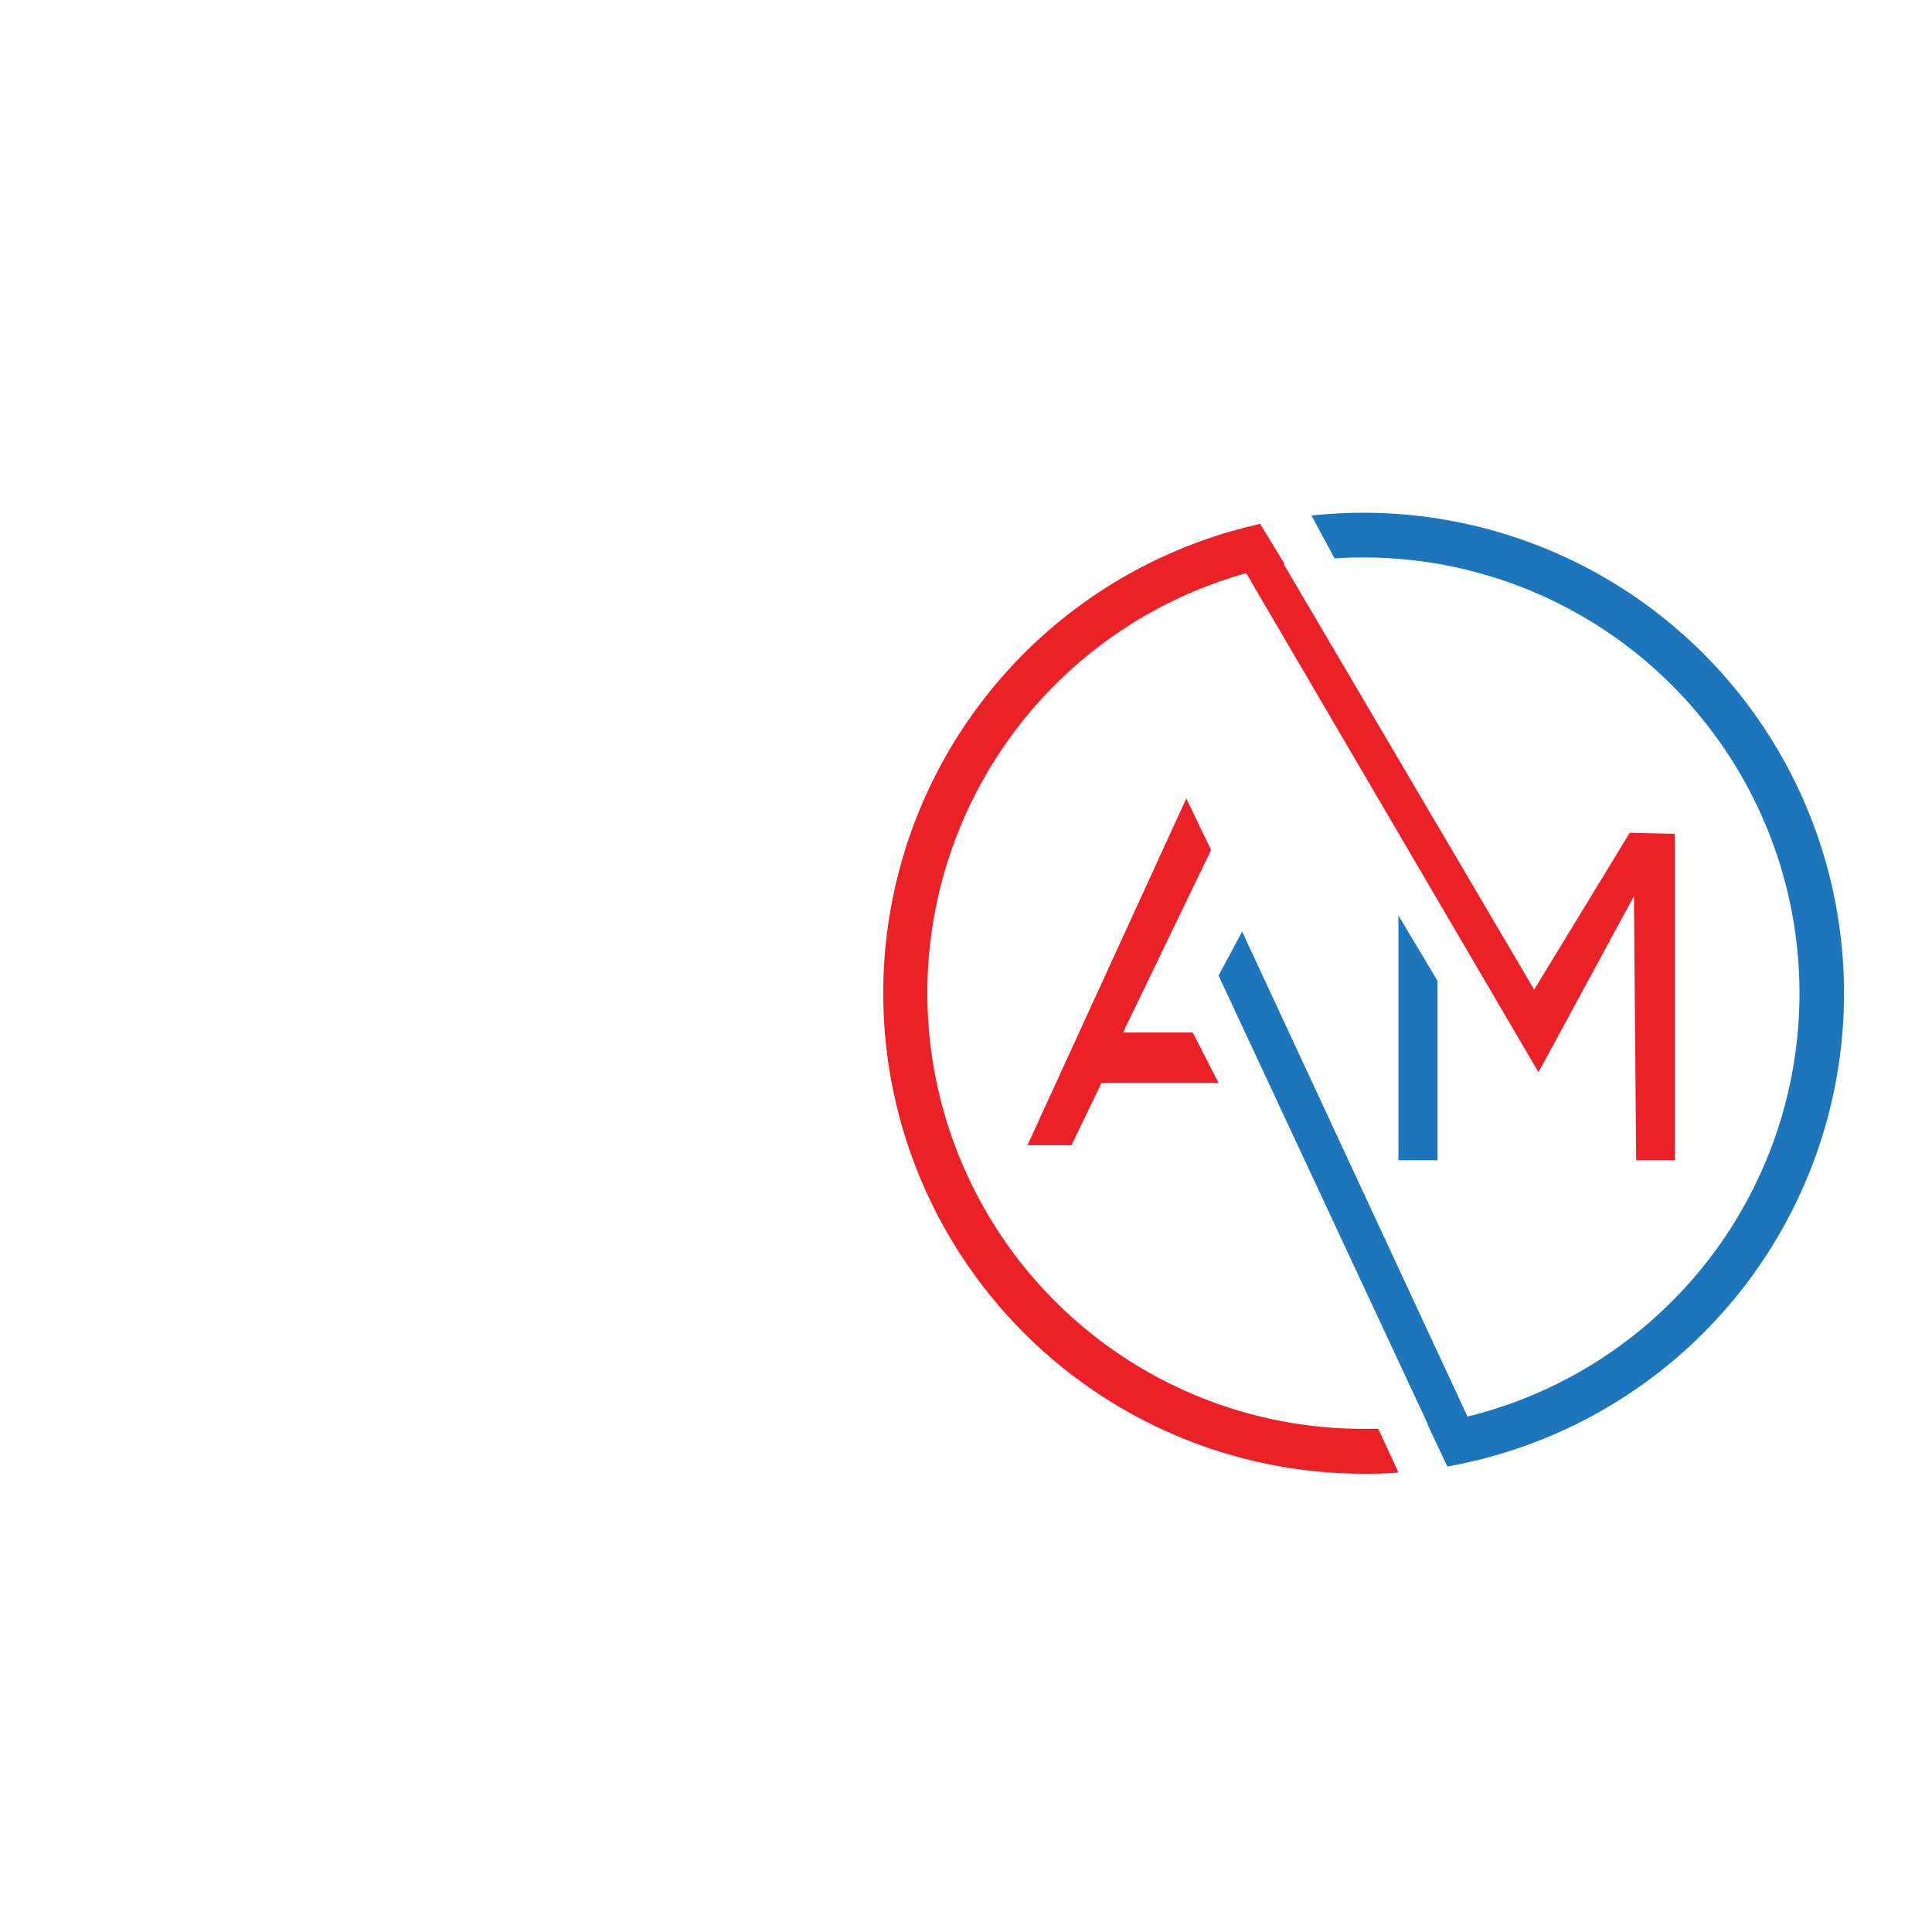 <?xml version='1.0' encoding='utf-8'?>
<svg xmlns="http://www.w3.org/2000/svg" viewBox="0.0 0.0 100.69 201.39" width="512" height="512"><defs><style>.cls-1{fill:#eb2127;}.cls-2{fill:#1d76bb;}</style><clipPath id="clip-left"><rect x="0" y="0" width="201.39" height="201.39" /></clipPath></defs><g clip-path="url(#clip-left)"><path class="cls-1" d="M93.32,148.94c-.51,0-1,0-1.54,0a45.43,45.43,0,0,1-8.2-90.12L81,54.62a50.09,50.09,0,0,0,10.79,99c1.23,0,2.44,0,3.64-.13Z" /><path class="cls-2" d="M91.78,53.45a51.07,51.07,0,0,0-5.42.29l2.41,4.47c1-.07,2-.1,3-.1a45.43,45.43,0,0,1,6.68,90.37l2.08,4.38a50.09,50.09,0,0,0-8.76-99.41Z" /><polygon class="cls-2" points="79.13 97.11 76.67 101.69 100.54 152.86 104.62 151.96 79.13 97.11" /><polygon class="cls-2" points="95.42 95.43 99.5 102.25 99.5 120.94 95.42 120.94 95.42 95.43" /><polygon class="cls-1" points="81 54.62 109.57 103.16 119.53 86.81 124.23 86.92 124.23 120.94 120.2 120.94 119.97 93.41 110.02 111.77 77.14 55.63 81 54.62" /><polygon class="cls-1" points="73.31 83.23 75.89 88.6 66.71 107.63 73.98 107.63 76.67 112.88 64.47 112.88 61.34 119.38 56.75 119.38 73.31 83.23" /><path class="cls-2" d="M182.16,139.45h-4.65v-16.7c0-.85-.48-1.27-1.43-1.27a1.2,1.2,0,0,0-1.35,1.37v16.6h-4.66V122.57a.92.92,0,0,0-.44-.78,1.57,1.57,0,0,0-.92-.31c-.92,0-1.39.42-1.39,1.27v16.7h-4.65v-16.6a3.42,3.42,0,0,1,2.11-3.08,7.85,7.85,0,0,1,3.82-.93,6.1,6.1,0,0,1,3.81,1.13,6.69,6.69,0,0,1,3.92-1.13,7.79,7.79,0,0,1,3.79.93,3.42,3.42,0,0,1,2,3.08Z" /><path class="cls-2" d="M196.23,136.09a3.35,3.35,0,0,1-2.15,3.09,9.3,9.3,0,0,1-7.77,0,3.34,3.34,0,0,1-2.17-3.09V119.53h4.65V136.2c0,.84.47,1.26,1.39,1.26s1.39-.42,1.39-1.26V119.53h4.66Z" /><path class="cls-2" d="M210.3,135.17q0,2.78-1.71,3.87a8.19,8.19,0,0,1-4.32.89c-4,0-6.07-1.28-6.07-3.84V122.92a3.38,3.38,0,0,1,2.18-3.08,8.7,8.7,0,0,1,3.89-.83,8.43,8.43,0,0,1,3.82.83,3.37,3.37,0,0,1,2.1,3.08v3.49q0,2.84-3.54,3.11a6.72,6.72,0,0,1,2.44.59,2.2,2.2,0,0,1,1.1,2.12q0,.48.06,1.47C210.28,134.36,210.3,134.85,210.3,135.17ZM205.77,124c0-1.67-.5-2.5-1.52-2.5s-1.39.4-1.39,1.2v5.78H203c1.69,0,2.54-.59,2.54-1.78a11.53,11.53,0,0,1,.12-1.32A13.13,13.13,0,0,0,205.77,124Zm-.23,12.22v-3.8a1.48,1.48,0,0,0-.71-1.44,3.94,3.94,0,0,0-1.63-.24h-.34v5.48c0,.84.45,1.26,1.36,1.26S205.54,137,205.54,136.2Z" /><path class="cls-2" d="M224.36,139.45h-4.65v-9.59h-2.78v9.59h-4.66v-16.6a3.39,3.39,0,0,1,2.15-3.08,9.68,9.68,0,0,1,7.8,0,3.37,3.37,0,0,1,2.14,3.08Zm-4.65-12.19v-4.51c0-.85-.47-1.27-1.39-1.27s-1.39.42-1.39,1.27v4.51Z" /><path class="cls-2" d="M238.09,124c0,.34,0,.84-.06,1.49s-.07,1.12-.07,1.42H233.3c0-.28,0-.73.09-1.37s.08-1,.08-1.37c0-1.78-.5-2.67-1.52-2.67s-1.32.49-1.32,1.47c0,.14,0,.33,0,.58s0,.45,0,.58a4.7,4.7,0,0,0,1.88,3.29l3.51,2.81a4.61,4.61,0,0,1,1.88,3.25v2.63q0,3.84-6,3.84a8.06,8.06,0,0,1-4.41-1c-1.14-.77-1.7-2.11-1.7-4q0-.56.06-1.65c0-.73.07-1.26.07-1.61h4.66v4.51c0,.83.44,1.24,1.32,1.24s1.52-.57,1.52-1.71a8,8,0,0,0-.06-.81,5.9,5.9,0,0,1-.07-.77c0-.75-.64-1.66-1.91-2.71s-2.37-1.91-3.55-2.84a5.07,5.07,0,0,1-1.91-3.5v-2.2q0-3.8,6-3.8a8.18,8.18,0,0,1,4.42.92A4.34,4.34,0,0,1,238.09,124Z" /><path class="cls-2" d="M251.83,139.48h-4.66V129.9h-2.65v9.58h-4.65V119.53h4.65v7.6h2.65v-7.6h4.66Z" /><path class="cls-2" d="M264.45,139.48H254.14V119.53h10.31v2.7h-5.66v5h5.53v2.64h-5.53v6.85h5.66Z" /><path class="cls-2" d="M277.58,139.45h-4.65v-7a1.47,1.47,0,0,0-.72-1.44,3.85,3.85,0,0,0-1.62-.24h-.34v8.73h-4.66V122.92a3.38,3.38,0,0,1,2.15-3.08,8.78,8.78,0,0,1,3.88-.83,8.44,8.44,0,0,1,3.85.83,3.32,3.32,0,0,1,2.11,3.08v3.49q0,2.84-3.55,3.11,3.56.31,3.55,2.88Zm-4.42-13V124c0-1.67-.51-2.5-1.52-2.5s-1.39.4-1.39,1.2v5.78h0C272.2,128.46,273.16,127.78,273.16,126.41Z" /><path class="cls-2" d="M298.65,136.09a3.35,3.35,0,0,1-2.15,3.09,8.52,8.52,0,0,1-3.88.85,8.4,8.4,0,0,1-3.88-.85,3.33,3.33,0,0,1-2.18-3.09V122.92a3.36,3.36,0,0,1,2.18-3.08,8.66,8.66,0,0,1,3.88-.83,8.78,8.78,0,0,1,3.88.83,3.38,3.38,0,0,1,2.15,3.08Zm-4.66.11V122.71c0-.82-.46-1.23-1.39-1.23s-1.39.41-1.39,1.23V136.2c0,.84.47,1.26,1.39,1.26S294,137,294,136.2Z" /><path class="cls-2" d="M312.71,139.45h-4.65v-16.7c0-.85-.46-1.27-1.39-1.27s-1.39.42-1.39,1.27v16.7h-4.66v-16.6a3.39,3.39,0,0,1,2.15-3.08,9.68,9.68,0,0,1,7.8,0,3.37,3.37,0,0,1,2.14,3.08Z" /><path class="cls-2" d="M325.14,139.48H314.83V119.53h10.31v2.7h-5.66v5H325v2.64h-5.53v6.85h5.66Z" /><path class="cls-2" d="M345.44,139.45h-4.66v-9.59H338v9.59h-4.65v-16.6a3.37,3.37,0,0,1,2.14-3.08,9.68,9.68,0,0,1,7.8,0,3.39,3.39,0,0,1,2.15,3.08Zm-4.66-12.19v-4.51c0-.85-.46-1.27-1.39-1.27s-1.39.42-1.39,1.27v4.51Z" /><path class="cls-2" d="M359.5,136.09a3.34,3.34,0,0,1-2.14,3.09,8.56,8.56,0,0,1-3.89.85,8.43,8.43,0,0,1-3.88-.85,3.35,3.35,0,0,1-2.18-3.09V119.53h4.66V136.2c0,.84.46,1.26,1.39,1.26s1.39-.42,1.39-1.26V119.53h4.65Z" /><path class="cls-2" d="M373.07,122.1h-4v17.38h-4.66V122.1h-4.05v-2.57h12.73Z" /><path class="cls-2" d="M386.37,136.09a3.35,3.35,0,0,1-2.15,3.09,8.55,8.55,0,0,1-3.88.85,8.44,8.44,0,0,1-3.89-.85,3.35,3.35,0,0,1-2.18-3.09V122.92a3.38,3.38,0,0,1,2.18-3.08,8.7,8.7,0,0,1,3.89-.83,8.81,8.81,0,0,1,3.88.83,3.38,3.38,0,0,1,2.15,3.08Zm-4.66.11V122.71c0-.82-.46-1.23-1.39-1.23s-1.39.41-1.39,1.23V136.2c0,.84.46,1.26,1.39,1.26S381.71,137,381.71,136.2Z" /><path class="cls-2" d="M414.87,139.45h-4.66v-16.7c0-.85-.47-1.27-1.42-1.27a1.2,1.2,0,0,0-1.36,1.37v16.6h-4.65V122.57a.92.92,0,0,0-.44-.78,1.57,1.57,0,0,0-.92-.31c-.93,0-1.39.42-1.39,1.27v16.7h-4.66v-16.6a3.43,3.43,0,0,1,2.12-3.08,7.82,7.82,0,0,1,3.81-.93,6.11,6.11,0,0,1,3.82,1.13,6.67,6.67,0,0,1,3.92-1.13,7.75,7.75,0,0,1,3.78.93,3.42,3.42,0,0,1,2.05,3.08Z" /><path class="cls-2" d="M429,139.45h-4.66v-9.59h-2.78v9.59h-4.65v-16.6a3.37,3.37,0,0,1,2.14-3.08,8.92,8.92,0,0,1,3.92-.82,8.78,8.78,0,0,1,3.88.82,3.39,3.39,0,0,1,2.15,3.08Zm-4.66-12.19v-4.51c0-.85-.46-1.27-1.39-1.27s-1.39.42-1.39,1.27v4.51Z" /><path class="cls-2" d="M435.73,139.48h-4.65V119.53h4.65Z" /><path class="cls-2" d="M450,139.45h-4.65v-16.7c0-.85-.47-1.27-1.39-1.27s-1.39.42-1.39,1.27v16.7h-4.66v-16.6a3.39,3.39,0,0,1,2.15-3.08,9.68,9.68,0,0,1,7.8,0,3.37,3.37,0,0,1,2.14,3.08Z" /><path class="cls-2" d="M463.6,122.1h-4v17.38h-4.66V122.1h-4.05v-2.57H463.6Z" /><path class="cls-2" d="M475.25,139.48H464.94V119.53h10.31v2.7h-5.66v5h5.53v2.64h-5.53v6.85h5.66Z" /><path class="cls-2" d="M488.52,139.45h-4.66v-16.7c0-.85-.46-1.27-1.39-1.27s-1.39.42-1.39,1.27v16.7h-4.65v-16.6a3.37,3.37,0,0,1,2.14-3.08,8.92,8.92,0,0,1,3.92-.82,8.78,8.78,0,0,1,3.88.82,3.39,3.39,0,0,1,2.15,3.08Z" /><path class="cls-2" d="M502.62,139.45H498v-9.59h-2.78v9.59h-4.65v-16.6a3.37,3.37,0,0,1,2.14-3.08,8.92,8.92,0,0,1,3.92-.82,8.78,8.78,0,0,1,3.88.82,3.39,3.39,0,0,1,2.15,3.08ZM498,127.26v-4.51c0-.85-.46-1.27-1.39-1.27s-1.39.42-1.39,1.27v4.51Z" /><path class="cls-2" d="M516.72,139.45h-4.66v-16.7c0-.85-.46-1.27-1.39-1.27s-1.39.42-1.39,1.27v16.7h-4.65v-16.6a3.37,3.37,0,0,1,2.14-3.08,8.89,8.89,0,0,1,3.92-.82,8.78,8.78,0,0,1,3.88.82,3.39,3.39,0,0,1,2.15,3.08Z" /><path class="cls-2" d="M530.79,124c0,.34,0,.84-.06,1.49s-.05,1.12-.05,1.42H526v-4.21c0-.83-.46-1.23-1.37-1.23s-1.38.4-1.38,1.23V136.2q0,1.26,1.38,1.26c.91,0,1.37-.42,1.37-1.26v-4.49h4.65v4.38a3.34,3.34,0,0,1-2.14,3.09,8.55,8.55,0,0,1-3.88.85,8.44,8.44,0,0,1-3.89-.85,3.34,3.34,0,0,1-2.14-3.09V122.92c0-2.54,2-3.8,6-3.8a8.2,8.2,0,0,1,4.42.92C530.22,120.79,530.79,122.11,530.79,124Z" /><path class="cls-2" d="M542.84,139.48H532.53V119.53h10.31v2.7h-5.66v5h5.53v2.64h-5.53v6.85h5.66Z" /><path class="cls-2" d="M563.11,139.48h-4.66V129.9H555.8v9.58h-4.65V119.53h4.65v7.6h2.65v-7.6h4.66Z" /><path class="cls-2" d="M577.37,136.09a3.34,3.34,0,0,1-2.14,3.09,8.56,8.56,0,0,1-3.89.85,8.43,8.43,0,0,1-3.88-.85,3.35,3.35,0,0,1-2.18-3.09V122.92a3.38,3.38,0,0,1,2.18-3.08,8.69,8.69,0,0,1,3.88-.83,8.82,8.82,0,0,1,3.89.83,3.36,3.36,0,0,1,2.14,3.08Zm-4.65.11V122.71c0-.82-.47-1.23-1.39-1.23s-1.39.41-1.39,1.23V136.2c0,.84.46,1.26,1.39,1.26S572.72,137,572.72,136.2Z" /><path class="cls-2" d="M589.77,139.48H579.45V119.53h4.66v17.22h5.66Z" /><path class="cls-2" d="M603.06,135.82c0,1.62-.94,2.71-2.81,3.25a17.53,17.53,0,0,1-4.76.48l-2.27,0c-1,0-1.78,0-2.25,0V119.53c.49,0,1.25,0,2.26,0l2.3,0a19,19,0,0,1,4.72.44q2.81.85,2.81,3.29Zm-4.65,0V123.12c0-.86-.71-1.3-2.14-1.3h-.64v15.27h.64C597.7,137.09,598.41,136.65,598.41,135.78Z" /><path class="cls-2" d="M609.69,139.48H605V119.53h4.65Z" /><path class="cls-2" d="M624,139.45h-4.66v-16.7c0-.85-.46-1.27-1.39-1.27s-1.39.42-1.39,1.27v16.7H611.9v-16.6a3.39,3.39,0,0,1,2.15-3.08,9.68,9.68,0,0,1,7.8,0,3.39,3.39,0,0,1,2.15,3.08Z" /><path class="cls-2" d="M638.06,139.48h-2.44l-.4-1.23A5.22,5.22,0,0,1,631,140.1a5.65,5.65,0,0,1-3.39-1,3.57,3.57,0,0,1-1.64-3V122.92a3.38,3.38,0,0,1,2.18-3.08A8.66,8.66,0,0,1,632,119a8.82,8.82,0,0,1,3.89.83,3.36,3.36,0,0,1,2.14,3.08v4h-4.65V122.7c0-.81-.47-1.22-1.39-1.22s-1.39.41-1.39,1.23V136.2c0,.84.46,1.26,1.39,1.26s1.39-.42,1.39-1.26v-4.35h-2v-2.46h6.66Z" /><path class="cls-2" d="M659,124c0,.34,0,.84-.05,1.49s0,1.12,0,1.42h-4.65v-4.21c0-.83-.46-1.23-1.38-1.23s-1.37.4-1.37,1.23V136.2c0,.84.46,1.26,1.37,1.26s1.38-.42,1.38-1.26v-4.49h4.65v4.38a3.34,3.34,0,0,1-2.14,3.09,8.59,8.59,0,0,1-3.89.85,8.4,8.4,0,0,1-3.88-.85,3.35,3.35,0,0,1-2.15-3.09V122.92c0-2.54,2-3.8,6-3.8a8.18,8.18,0,0,1,4.42.92C658.39,120.79,659,122.11,659,124Z" /><path class="cls-2" d="M672.66,136.09a3.34,3.34,0,0,1-2.14,3.09,8.59,8.59,0,0,1-3.89.85,8.4,8.4,0,0,1-3.88-.85,3.33,3.33,0,0,1-2.18-3.09V122.92a3.36,3.36,0,0,1,2.18-3.08,8.66,8.66,0,0,1,3.88-.83,8.85,8.85,0,0,1,3.89.83,3.36,3.36,0,0,1,2.14,3.08Zm-4.66.11V122.71c0-.82-.46-1.23-1.39-1.23s-1.38.41-1.38,1.23V136.2q0,1.26,1.38,1.26C667.54,137.46,668,137,668,136.2Z" /><path class="cls-2" d="M694.13,139.45h-4.65v-16.7c0-.85-.48-1.27-1.43-1.27a1.21,1.21,0,0,0-1.36,1.37v16.6H682V122.57a.92.92,0,0,0-.44-.78,1.57,1.57,0,0,0-.92-.31c-.92,0-1.39.42-1.39,1.27v16.7h-4.65v-16.6a3.42,3.42,0,0,1,2.11-3.08,7.85,7.85,0,0,1,3.82-.93,6.1,6.1,0,0,1,3.81,1.13,6.58,6.58,0,0,1,3.92-1.13,7.79,7.79,0,0,1,3.79.93,3.42,3.42,0,0,1,2,3.08Z" /><path class="cls-2" d="M708.1,126.41a3.36,3.36,0,0,1-.58,1.81q-1.6,2.72-5.78,2.71h-1v8.52h-4.65V122.92a3.37,3.37,0,0,1,2.17-3.08,8.7,8.7,0,0,1,3.89-.83,8.43,8.43,0,0,1,3.82.83,3.38,3.38,0,0,1,2.11,3.08ZM703.68,124c0-1.67-.51-2.5-1.53-2.5s-1.39.4-1.39,1.2v5.78h.14c1.69,0,2.54-.59,2.54-1.78a11.53,11.53,0,0,1,.12-1.32A11.27,11.27,0,0,0,703.68,124Z" /><path class="cls-2" d="M721.53,139.45h-4.66v-9.59h-2.78v9.59h-4.65v-16.6a3.37,3.37,0,0,1,2.14-3.08,9.68,9.68,0,0,1,7.8,0,3.39,3.39,0,0,1,2.15,3.08Zm-4.66-12.19v-4.51c0-.85-.46-1.27-1.39-1.27s-1.39.42-1.39,1.27v4.51Z" /><path class="cls-2" d="M735.63,139.45H731v-16.7c0-.85-.46-1.27-1.39-1.27s-1.39.42-1.39,1.27v16.7h-4.65v-16.6a3.37,3.37,0,0,1,2.14-3.08,9.68,9.68,0,0,1,7.8,0,3.39,3.39,0,0,1,2.15,3.08Z" /><path class="cls-2" d="M750,119.53,745.24,132v7.49h-4.79V132l-4.59-12.46h4.59l2.61,8.69,2.58-8.69Z" /><path class="cls-1" d="M178.35,76.7V90.51h.28v4.92h-5V82.74c-3.41,1.2-6,5.91-7.21,12.69H161.6C162.59,83.94,169.08,77.32,178.35,76.7Zm-11.45-8h4.8v4.91h-4.8Zm6.74,0h4.71v4.91h-4.71Z" /><path class="cls-1" d="M178.34,90.51H184v-8h4.79v8h2.66V76.7h12.67a7.11,7.11,0,0,1,7.45,7.49v6.32h.23v4.92h-33.5Zm28.55,0V84.64c0-2-.83-3-2.57-3H196.2v8.89Zm-9.82-21.78h4.71v4.91h-4.71Z" /><path class="cls-1" d="M211.59,90.51h5.82V76.7h4.71V95.43H211.59Zm5.82,8h4.71v5h-4.71Z" /><path class="cls-1" d="M225.68,95.43V68.73h4.71V90.51h.32v4.92Z" /><path class="cls-1" d="M250.31,76.7V95.43H230.39V90.51h8.2a4.83,4.83,0,0,0-.71-.82,8.13,8.13,0,0,1-1.63-5,7.69,7.69,0,0,1,3.84-7.07,9.6,9.6,0,0,1,4.6-.91Zm-12.75-8h4.75v4.91h-4.75Zm8,21.16V81.62h-1.19c-2.26,0-3.41,1-3.41,3C241,87,242.55,88.78,245.6,89.89Zm-1.35-21.16H249v4.91h-4.75Z" /><path class="cls-1" d="M292.75,95.43H268.43c-4.31,0-7.21-3.14-7.21-7.77v-9h4.72v9.18c0,1.82,1,2.68,2.93,2.68H288V76.7h4.71ZM271.24,76.7H276v4.92h-4.8Zm6.74,0h4.71v4.92H278Z" /><path class="cls-1" d="M301.09,95.43h-4.72V68.73h4.72Z" /><path class="cls-1" d="M303.93,98.7h.6c2.33,0,3.48-1.16,3.48-3.39V76.7h4.72V94.36c0,.66,0,1.24,0,1.7a9.37,9.37,0,0,1-1.39,4.54,6.37,6.37,0,0,1-4.51,2.81c-.56,0-1.31.13-2.22.13h-.64Z" /><path class="cls-1" d="M316.28,95.43V68.73H321V90.51h.31v4.92Z" /><path class="cls-1" d="M321,90.51h9.94V76.7h4.72V90.51h.23v4.92H321Zm3.25,8H329v5h-4.71Zm6.69,0h4.72v5h-4.72Z" /><path class="cls-1" d="M348,90.51V83.36h4.71v7.15h5.38V80.05h4.72V90.51H368V76.7h4.72V90.51H373v4.92H335.64V90.51Z" /><path class="cls-1" d="M372.73,90.51h5.82V68.73h4.71v26.7H372.73Z" /><path class="cls-1" d="M391.53,95.43h-4.71V68.73h4.71Z" /><path class="cls-1" d="M419.28,76.7V90.51h.28v4.92h-5V82.74c-3.4,1.2-6,5.91-7.21,12.69h-4.83C403.52,83.94,410,77.32,419.28,76.7Zm-11.44-8h4.79v4.91h-4.79Zm6.73,0h4.71v4.91h-4.71Z" /><path class="cls-1" d="M419.28,90.51h5.82V76.7h4.71V95.43H419.28Zm5.82-21.78h4.71v4.91H425.1Z" /><path class="cls-1" d="M433.37,95.43V68.73h4.71V90.51h.32v4.92Z" /><path class="cls-1" d="M438.08,90.51H448V76.7h4.71V90.51H453v4.92H438.08Zm3.24,8H446v5h-4.72Zm6.7,0h4.71v5H448Z" /><path class="cls-1" d="M452.72,90.51h5.7v-8h4.8v8h2.65V76.7h12.67A7.11,7.11,0,0,1,486,84.19v6.32h.24v4.92H452.72Zm28.55,0V84.64c0-2-.83-3-2.57-3h-8.12v8.89Z" /><path class="cls-1" d="M486,90.51h5.82V68.73h4.72v26.7H486Z" /><path class="cls-1" d="M527.35,76.7V96.22c0,4.71-2.58,7.32-7.21,7.32h-5.51c-4.63,0-7.21-2.61-7.21-7.32V83.36h4.72V96.84c.2,1.41.59,1.7,2.06,1.7h6.37a2.16,2.16,0,0,0,1.83-.67,2.48,2.48,0,0,0,.19-1V76.7Zm-12.2-8h4.71v4.91h-4.71Z" /><path class="cls-1" d="M535.61,95.43H530.9V68.73h4.71Z" /><path class="cls-1" d="M539.25,103.54v-5h6.49c.92,0,1.51-.21,1.75-.67a1.93,1.93,0,0,0,.27-1V95.43h-1.07a7.11,7.11,0,0,1-7.44-7.52V84.19a7.13,7.13,0,0,1,7.44-7.49h5.83V96.22c0,4.71-2.58,7.32-7.21,7.32Zm8.51-21.92h-1.22c-1.71,0-2.58,1-2.58,3v2.81c0,2,.87,3.06,2.58,3.06h1.22Z" /><path class="cls-1" d="M562.64,98.7h.6c2.33,0,3.48-1.16,3.48-3.39V76.7h4.72V90.51h.23v4.92h-.23c-.24,6.33-3.85,8.11-8.16,8.11h-.64Z" /><path class="cls-1" d="M583.75,90.51V83.36h4.71v7.15h5.38V80.05h4.72V90.51h5.26V76.7h4.72V95.43H571.43V90.51ZM590.44,69h4.71v5h-4.71Zm3.4-7h4.72v5h-4.72Zm3.33,7h4.71v5h-4.71Z" /><path class="cls-1" d="M612.12,95.43V68.73h4.71V90.51h.32v4.92Z" /><path class="cls-1" d="M616.83,90.51h5.82V76.7h4.71V90.51h.24v4.92H616.83Zm5.82,8h4.71v5h-4.71Z" /><path class="cls-1" d="M633.22,95.43h-5.86V90.51h5.86V84.19a7.11,7.11,0,0,1,7.45-7.49h5.82V91.55c0,4.71-2.93,7.77-7.45,7.77h-5.82Zm4.71-1.07h1.19c1.74,0,2.57-1,2.57-3V81.62h-1.18c-1.75,0-2.58,1-2.58,3Z" /><path class="cls-1" d="M674.15,76.7V90.51h.28v4.92h-5V82.74c-3.4,1.2-6,5.91-7.21,12.69H657.4C658.39,83.94,664.89,77.32,674.15,76.7Zm-11.44-8h4.79v4.91h-4.79Zm6.73,0h4.71v4.91h-4.71Z" /><path class="cls-1" d="M679.85,85.43V76.91l10.29-8.06H698L684.64,79.31v1.16h7.48A7.17,7.17,0,0,1,699.57,88v7.48H674.14V90.51h20.68V88.45c0-2-.88-3-2.62-3Z" /><path class="cls-1" d="M702.33,98.7h.59c2.34,0,3.49-1.16,3.49-3.39V76.7h4.71V90.51h.24v4.92h-.24c-.24,6.33-3.84,8.11-8.16,8.11h-.63Z" /><path class="cls-1" d="M723.43,90.51V83.36h4.71v7.15h5.39V80.05h4.71V90.51h5.27V76.7h4.71V95.43H711.11V90.51ZM730.12,69h4.72v5h-4.72Zm3.41-7h4.71v5h-4.71Zm3.33,7h4.71v5h-4.71Z" /></g></svg>